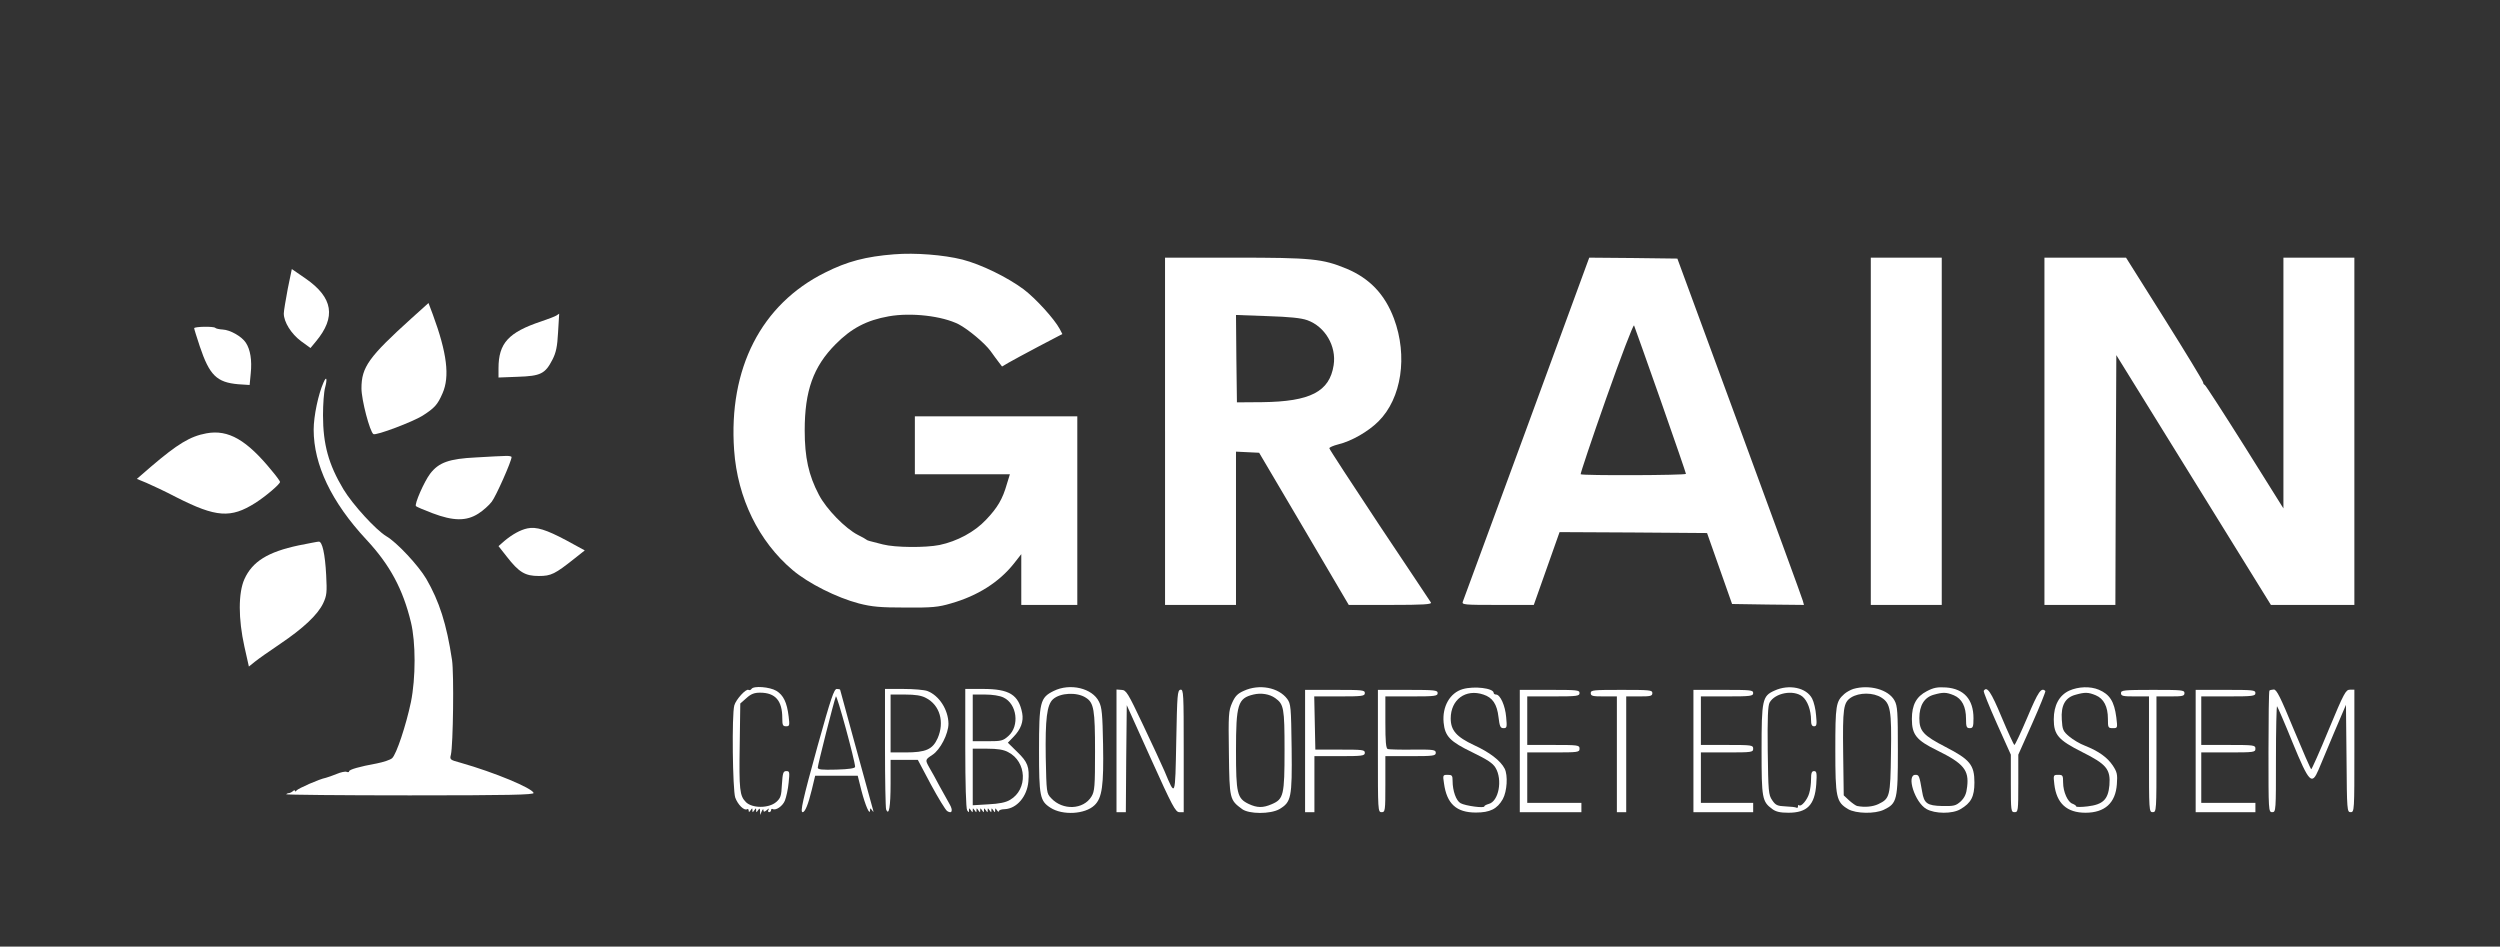 <?xml version="1.0" standalone="no"?>
<!DOCTYPE svg PUBLIC "-//W3C//DTD SVG 20010904//EN"
 "http://www.w3.org/TR/2001/REC-SVG-20010904/DTD/svg10.dtd">
<svg version="1.0" xmlns="http://www.w3.org/2000/svg"
 width="1339pt" height="507pt" viewBox="0 0 1339 507"
 preserveAspectRatio="xMidYMid meet">

<rect x="0" y="0" width="1339" height="507" fill="#333333" stroke="none"/>

<g transform="translate(0,507) scale(0.1,-0.1)"
fill="#ffffff" stroke="none">
<path d="M4790 3708 c-153 -12 -252 -38 -371 -98 -342 -170 -518 -514 -487
-951 18 -257 132 -489 313 -642 85 -72 237 -148 355 -179 70 -18 114 -22 250
-22 143 -1 175 2 243 22 144 41 258 114 337 213 l40 51 0 -136 0 -136 150 0
150 0 0 505 0 505 -435 0 -435 0 0 -155 0 -155 254 0 255 0 -16 -52 c-23 -81
-50 -127 -112 -192 -61 -65 -154 -115 -249 -135 -74 -15 -237 -14 -303 3 -31
8 -62 16 -70 18 -8 2 -16 5 -19 8 -3 3 -23 14 -45 25 -67 34 -169 138 -209
215 -55 104 -76 200 -76 345 0 212 46 341 165 461 85 86 167 129 286 150 120
21 285 2 374 -43 51 -27 140 -101 171 -144 16 -22 36 -50 45 -61 l16 -21 34
20 c19 11 91 50 161 87 l128 67 -14 27 c-29 54 -129 164 -194 213 -88 65 -227
133 -328 159 -100 25 -252 37 -364 28z"/>
<path d="M6240 2760 l0 -930 190 0 190 0 0 410 0 411 62 -3 62 -3 240 -407
240 -408 223 0 c177 0 223 3 217 13 -4 6 -128 193 -276 414 -147 222 -268 407
-268 412 0 5 21 14 48 21 71 17 161 69 215 123 124 123 158 350 83 551 -49
130 -130 215 -254 267 -129 53 -185 59 -598 59 l-374 0 0 -930z m762 595 c95
-34 157 -139 141 -241 -22 -142 -125 -195 -383 -198 l-135 -1 -3 234 -2 234
167 -6 c120 -4 182 -10 215 -22z"/>
<path d="M8502 3663 c-14 -41 -659 -1795 -667 -1815 -7 -17 6 -18 186 -18
l194 0 69 195 69 195 395 -2 395 -3 67 -190 67 -190 193 -3 192 -2 -6 22 c-3
13 -156 430 -339 928 l-333 905 -236 3 -236 2 -10 -27z m392 -736 c75 -214
136 -391 136 -395 0 -8 -556 -10 -564 -2 -2 3 59 186 137 407 78 221 145 396
149 390 3 -7 67 -187 142 -400z"/>
<path d="M10020 2760 l0 -930 190 0 190 0 0 930 0 930 -190 0 -190 0 0 -930z"/>
<path d="M10950 2760 l0 -930 190 0 190 0 2 669 3 669 414 -669 414 -669 224
0 223 0 0 930 0 930 -190 0 -190 0 0 -672 0 -671 -206 329 c-114 181 -211 331
-215 332 -5 2 -9 8 -9 14 0 6 -93 159 -206 339 l-207 329 -218 0 -219 0 0
-930z"/>
<path d="M1541 3522 c-11 -59 -21 -118 -21 -131 0 -46 40 -109 92 -148 l51
-37 29 35 c109 131 92 235 -55 337 l-74 51 -22 -107z"/>
<path d="M2205 3366 c-230 -208 -269 -262 -269 -376 0 -62 45 -233 64 -245 14
-9 212 66 264 99 64 41 80 59 106 119 40 90 24 217 -52 423 l-23 61 -90 -81z"/>
<path d="M2980 3380 c-8 -5 -44 -19 -80 -31 -177 -59 -230 -117 -230 -252 l0
-49 104 4 c122 4 146 16 185 92 19 37 26 69 30 146 3 55 6 100 6 100 0 0 -7
-5 -15 -10z"/>
<path d="M1040 3312 c0 -5 14 -48 30 -97 52 -155 91 -193 206 -203 l61 -4 6
63 c7 70 -2 126 -26 163 -22 34 -84 69 -124 71 -18 1 -37 5 -40 9 -9 9 -113 7
-113 -2z"/>
<path d="M1733 3022 c-28 -62 -53 -181 -53 -253 0 -188 95 -388 282 -589 126
-135 196 -265 239 -443 26 -107 26 -298 0 -427 -26 -124 -78 -281 -101 -301
-10 -9 -47 -21 -82 -28 -94 -17 -148 -33 -148 -42 0 -5 -6 -6 -14 -3 -7 3 -31
-2 -52 -11 -22 -9 -48 -18 -59 -21 -33 -6 -149 -57 -157 -68 -4 -6 -8 -7 -8
-2 0 5 -6 4 -12 -2 -7 -6 -17 -10 -21 -10 -5 0 -11 -3 -15 -6 -3 -3 295 -6
662 -6 529 0 667 3 664 13 -8 26 -209 110 -392 162 -56 15 -58 17 -51 43 12
51 17 435 6 507 -29 193 -68 314 -138 435 -42 71 -157 195 -214 228 -56 34
-180 169 -230 252 -79 132 -109 240 -109 396 0 60 5 126 11 147 13 48 8 66 -8
29z"/>
<path d="M1105 2749 c-87 -16 -154 -57 -297 -179 l-75 -65 51 -21 c28 -12 101
-46 162 -78 211 -107 290 -113 421 -30 54 34 133 101 133 113 0 3 -18 29 -41
56 -137 169 -236 226 -354 204z"/>
<path d="M2550 2620 c-145 -7 -200 -27 -246 -87 -32 -42 -86 -165 -76 -174 4
-4 44 -21 89 -38 111 -42 181 -43 245 -2 25 16 57 44 72 64 23 30 106 217 106
239 0 4 -15 7 -32 6 -18 0 -89 -4 -158 -8z"/>
<path d="M2825 2240 c-38 -8 -81 -32 -123 -67 l-32 -28 44 -56 c66 -85 99
-104 172 -104 66 0 86 10 193 95 l53 42 -99 54 c-107 57 -161 74 -208 64z"/>
<path d="M1600 2149 c-165 -35 -248 -86 -291 -181 -33 -74 -33 -212 0 -361
l24 -107 31 25 c17 14 78 57 136 96 126 85 202 157 231 218 19 41 21 57 16
151 -6 114 -21 181 -40 179 -7 0 -55 -10 -107 -20z"/>
<path d="M4025 1380 c-4 -6 -11 -8 -16 -5 -13 8 -67 -51 -76 -83 -14 -49 -9
-453 5 -494 14 -38 48 -72 64 -62 4 3 8 -1 8 -8 0 -9 3 -9 10 2 9 13 10 13 10
0 0 -13 1 -13 10 0 9 13 10 13 10 0 0 -13 1 -13 10 0 8 12 10 12 11 -5 l0 -20
9 20 c5 11 9 14 9 6 1 -11 4 -11 18 0 11 10 14 10 9 2 -4 -7 -2 -13 3 -13 6 0
11 5 11 11 0 5 3 8 8 6 17 -10 54 15 66 45 7 18 17 61 20 96 6 57 5 62 -12 62
-17 0 -20 -9 -24 -71 -3 -63 -7 -74 -31 -95 -40 -34 -128 -34 -162 0 -33 34
-37 63 -33 309 l3 219 33 29 c24 22 42 29 73 29 82 0 119 -43 119 -136 0 -38
3 -44 20 -44 19 0 20 4 14 53 -9 75 -28 114 -66 137 -35 21 -122 28 -133 10z"/>
<path d="M5643 1369 c-72 -36 -78 -58 -78 -319 0 -245 5 -270 61 -306 64 -42
185 -36 236 13 41 39 50 105 46 326 -3 161 -6 198 -22 229 -35 72 -155 101
-243 57z m173 -36 c43 -27 49 -65 49 -288 0 -187 -2 -213 -19 -241 -43 -71
-154 -76 -216 -9 -25 26 -25 30 -29 218 -3 206 6 282 39 312 39 35 129 39 176
8z"/>
<path d="M6662 1370 c-34 -15 -47 -29 -63 -65 -19 -43 -20 -63 -17 -270 3
-245 4 -249 70 -298 37 -28 152 -28 200 -1 64 38 69 60 66 326 -3 222 -4 238
-24 265 -46 61 -149 81 -232 43z m168 -39 c46 -33 50 -52 50 -279 0 -241 -5
-262 -68 -289 -48 -21 -79 -20 -124 1 -62 30 -68 55 -68 285 0 249 10 281 93
301 41 10 86 3 117 -19z"/>
<path d="M7834 1379 c-68 -20 -110 -93 -102 -179 7 -74 35 -102 153 -159 80
-39 110 -58 125 -83 39 -65 17 -181 -37 -194 -13 -4 -23 -9 -23 -13 0 -11
-102 3 -127 17 -24 13 -43 66 -43 120 0 28 -3 32 -26 32 -26 0 -27 -1 -20 -46
15 -109 66 -156 171 -156 75 0 114 19 144 72 23 42 28 127 10 163 -22 43 -81
88 -164 126 -94 44 -125 79 -125 143 0 101 80 160 175 128 49 -16 73 -51 81
-121 6 -50 10 -59 27 -59 18 0 19 5 14 59 -5 62 -32 121 -54 121 -7 0 -13 4
-13 9 0 25 -104 38 -166 20z"/>
<path d="M9504 1371 c-65 -29 -69 -49 -69 -321 0 -256 3 -273 57 -313 20 -15
43 -20 87 -20 100 0 141 41 149 153 4 60 2 70 -12 70 -12 0 -16 -10 -16 -43 0
-23 -4 -57 -10 -76 -10 -35 -43 -74 -54 -64 -3 4 -6 1 -6 -6 0 -7 -4 -10 -8
-7 -5 3 -31 6 -59 7 -43 2 -53 6 -71 33 -20 29 -21 46 -24 266 -2 175 1 241
10 257 29 52 127 70 175 33 28 -22 47 -74 47 -127 0 -24 5 -33 16 -33 14 0 16
9 11 58 -2 32 -12 73 -21 90 -30 59 -124 79 -202 43z"/>
<path d="M9926 1380 c-15 -5 -37 -17 -48 -27 -45 -40 -48 -60 -48 -300 0 -255
5 -279 69 -317 42 -24 143 -26 191 -3 71 34 75 52 75 317 0 208 -2 239 -18
268 -32 59 -135 87 -221 62z m152 -47 c47 -30 54 -68 50 -297 -3 -234 -6 -243
-68 -273 -30 -14 -72 -18 -113 -10 -6 1 -25 14 -42 29 l-30 28 -3 226 c-3 241
1 271 42 298 44 28 120 28 164 -1z"/>
<path d="M10320 1368 c-56 -29 -80 -73 -80 -149 0 -84 24 -114 137 -169 140
-69 170 -105 159 -194 -4 -38 -13 -57 -34 -78 -27 -24 -36 -26 -100 -25 -80 2
-97 14 -107 77 -15 87 -17 90 -36 90 -50 0 -3 -148 59 -183 45 -26 139 -27
182 -1 57 33 75 67 75 143 0 94 -24 123 -154 190 -120 62 -141 85 -141 155 0
68 27 111 77 125 50 14 67 14 108 -3 43 -18 65 -61 65 -126 0 -43 3 -50 20
-50 17 0 20 7 20 53 0 101 -51 158 -147 165 -46 3 -67 -1 -103 -20z"/>
<path d="M11083 1371 c-54 -25 -83 -79 -83 -154 0 -83 25 -111 152 -175 130
-65 153 -92 146 -178 -7 -76 -34 -103 -117 -113 -33 -4 -61 -4 -61 0 0 4 -9
10 -19 14 -26 8 -51 64 -51 114 0 38 -2 41 -26 41 -26 0 -27 -1 -21 -51 12
-102 67 -152 167 -152 103 0 161 52 168 153 4 53 1 65 -22 100 -29 43 -74 76
-149 106 -27 10 -65 33 -85 50 -32 27 -36 36 -39 90 -5 76 18 118 74 133 50
14 67 14 108 -3 43 -18 65 -61 65 -126 0 -47 1 -50 26 -50 26 0 26 0 19 58
-11 85 -35 123 -94 148 -46 19 -108 17 -158 -5z"/>
<path d="M4380 1078 c-82 -297 -95 -358 -81 -358 13 0 30 42 49 120 l18 75
114 0 114 0 20 -80 c21 -80 45 -135 46 -105 0 13 1 13 11 0 8 -12 9 -11 4 6
-55 200 -175 636 -175 639 0 3 -8 5 -18 5 -15 0 -31 -48 -102 -302z m200 -115
c0 -8 -31 -13 -100 -15 -80 -2 -100 0 -100 11 0 14 86 354 97 381 5 13 102
-343 103 -377z"/>
<path d="M4740 1066 c0 -173 3 -322 6 -331 15 -38 24 14 24 138 l0 127 73 0
73 0 70 -132 c39 -72 78 -136 87 -142 26 -17 33 3 13 37 -10 18 -34 61 -54 97
-19 36 -43 80 -54 98 -24 43 -23 43 16 69 42 27 86 113 86 167 -1 75 -50 151
-113 175 -16 6 -73 11 -128 11 l-99 0 0 -314z m219 266 c75 -38 101 -129 63
-216 -27 -60 -63 -76 -172 -76 l-80 0 0 155 0 155 78 0 c54 0 87 -5 111 -18z"/>
<path d="M5170 1063 c0 -188 4 -324 10 -333 9 -13 10 -13 10 0 0 13 1 13 10 0
9 -13 10 -13 10 0 0 13 1 13 10 0 9 -13 10 -13 10 0 0 13 1 13 10 0 9 -13 10
-13 10 0 0 13 1 13 10 0 9 -13 10 -13 10 0 0 13 1 13 10 0 9 -13 10 -13 10 0
0 13 1 13 10 0 9 -13 10 -13 10 0 0 13 1 13 10 0 9 -13 10 -13 10 0 0 13 1 13
10 0 5 -8 10 -10 10 -5 0 6 14 11 31 11 65 3 120 68 127 148 6 79 -3 104 -60
159 l-50 49 30 31 c40 41 55 83 47 127 -19 99 -69 130 -210 130 l-95 0 0 -317z
m205 271 c72 -34 87 -152 26 -206 -29 -26 -38 -28 -111 -28 l-80 0 0 125 0
125 66 0 c39 0 79 -6 99 -16z m24 -292 c101 -51 107 -200 11 -256 -23 -14 -58
-21 -117 -24 l-83 -5 0 152 0 151 78 0 c54 0 87 -5 111 -18z"/>
<path d="M5980 1048 l0 -328 25 0 25 0 2 287 3 286 129 -286 c116 -257 132
-287 153 -287 l23 0 0 329 c0 308 -1 329 -17 327 -17 -3 -18 -26 -23 -277 -6
-304 -4 -300 -63 -159 -16 36 -67 148 -116 250 -80 169 -89 184 -114 185 l-27
2 0 -329z"/>
<path d="M6990 1048 l0 -328 25 0 25 0 0 150 0 150 135 0 c122 0 135 2 135 18
0 16 -12 17 -132 17 l-133 0 -3 143 -3 142 136 0 c123 0 135 2 135 18 0 16
-13 17 -160 17 l-160 0 0 -327z"/>
<path d="M7380 1048 c0 -321 0 -328 20 -328 19 0 20 7 20 150 l0 150 135 0
c123 0 135 2 135 18 0 16 -11 18 -122 17 -68 -1 -129 1 -135 3 -10 3 -13 41
-13 143 l0 139 140 0 c127 0 140 2 140 18 0 15 -14 17 -160 17 l-160 0 0 -327z"/>
<path d="M8140 1048 l0 -328 165 0 165 0 0 25 0 25 -145 0 -145 0 0 135 0 135
140 0 c133 0 140 1 140 20 0 19 -7 20 -140 20 l-140 0 0 130 0 130 140 0 c127
0 140 2 140 18 0 16 -13 17 -160 17 l-160 0 0 -327z"/>
<path d="M8520 1358 c0 -16 10 -18 70 -18 l70 0 0 -310 0 -310 25 0 25 0 0
310 0 310 70 0 c60 0 70 2 70 18 0 16 -14 17 -165 17 -151 0 -165 -1 -165 -17z"/>
<path d="M9070 1048 l0 -328 160 0 160 0 0 25 0 25 -140 0 -140 0 0 135 0 135
140 0 c133 0 140 1 140 20 0 19 -7 20 -140 20 l-140 0 0 130 0 130 140 0 c127
0 140 2 140 18 0 16 -13 17 -160 17 l-160 0 0 -327z"/>
<path d="M10625 1370 c-3 -4 29 -83 70 -175 l75 -167 0 -154 c0 -147 1 -154
20 -154 19 0 20 7 20 154 l0 154 75 168 c41 92 72 170 70 173 -22 21 -38 -2
-96 -140 -35 -82 -66 -149 -70 -149 -3 0 -34 67 -68 148 -57 137 -79 169 -96
142z"/>
<path d="M11360 1358 c0 -16 10 -18 75 -18 l75 0 0 -310 c0 -303 0 -310 20
-310 20 0 20 7 20 310 l0 310 75 0 c65 0 75 2 75 18 0 16 -14 17 -170 17 -155
0 -170 -2 -170 -17z"/>
<path d="M11760 1048 l0 -328 160 0 160 0 0 25 0 25 -145 0 -145 0 0 135 0
135 145 0 c138 0 145 1 145 20 0 19 -7 20 -145 20 l-145 0 0 130 0 130 145 0
c132 0 145 2 145 18 0 16 -13 17 -160 17 l-160 0 0 -327z"/>
<path d="M12155 1371 c-3 -2 -5 -150 -5 -328 0 -316 0 -323 20 -323 20 0 20 7
20 287 0 157 3 284 6 280 3 -3 41 -90 83 -194 89 -216 103 -230 139 -146 11
26 49 116 83 198 l64 150 3 -287 c2 -280 3 -288 22 -288 20 0 20 8 20 328 l0
328 -24 0 c-22 0 -32 -18 -113 -213 -48 -117 -91 -213 -94 -213 -3 0 -45 96
-94 214 -72 175 -92 214 -107 213 -11 -1 -21 -3 -23 -6z"/>
</g>
</svg>
